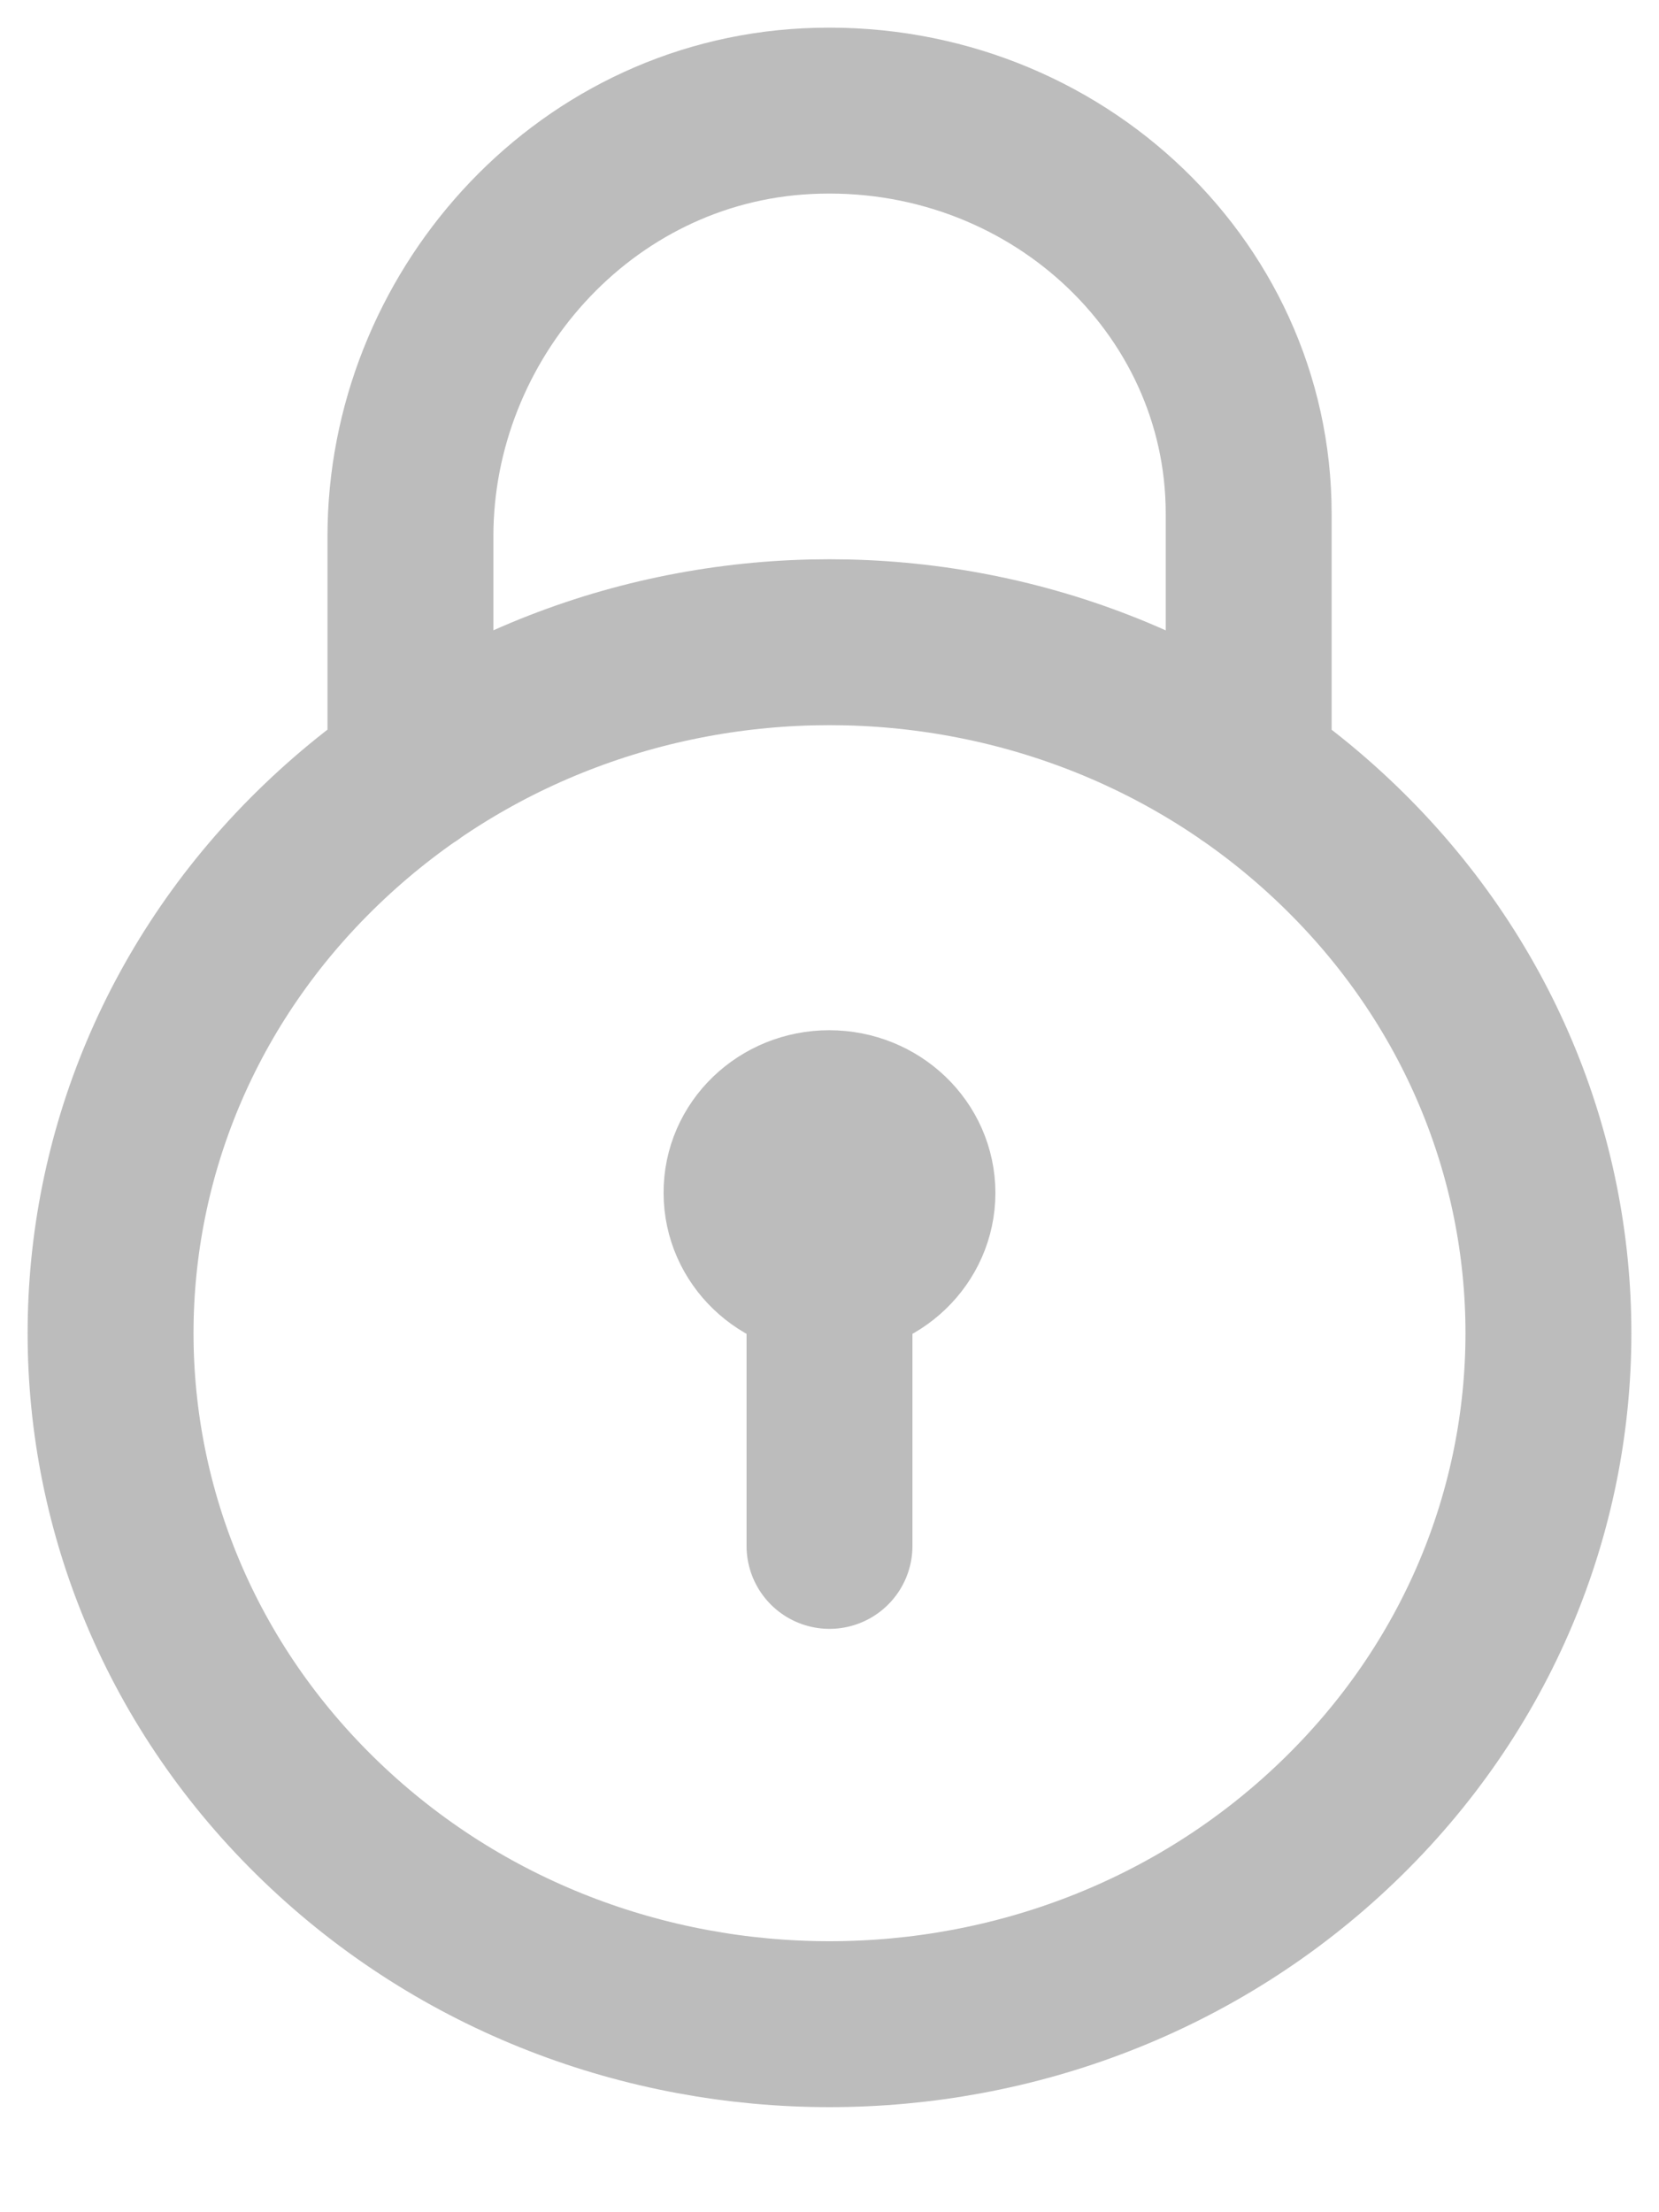 <svg width="15" height="20" viewBox="0 0 15 20" fill="none" xmlns="http://www.w3.org/2000/svg">
<path d="M3.711 6.978V4.848C3.711 2.876 5.248 1.108 7.297 1.005C9.482 0.896 11.29 2.566 11.29 4.643V6.978M7.5 13.976V11.525M12.096 7.636C14.635 10.075 14.635 14.031 12.096 16.47C9.558 18.91 5.442 18.91 2.904 16.47C0.365 14.031 0.365 10.075 2.904 7.636C5.442 5.196 9.558 5.196 12.096 7.636ZM7.497 10.064C7.083 10.064 6.747 10.387 6.75 10.785C6.75 11.183 7.086 11.506 7.5 11.506C7.914 11.506 8.25 11.183 8.25 10.785C8.25 10.387 7.914 10.064 7.497 10.064Z" stroke="#BCBCBC" stroke-width="1.5" stroke-linecap="round" stroke-linejoin="round"/>
</svg>
